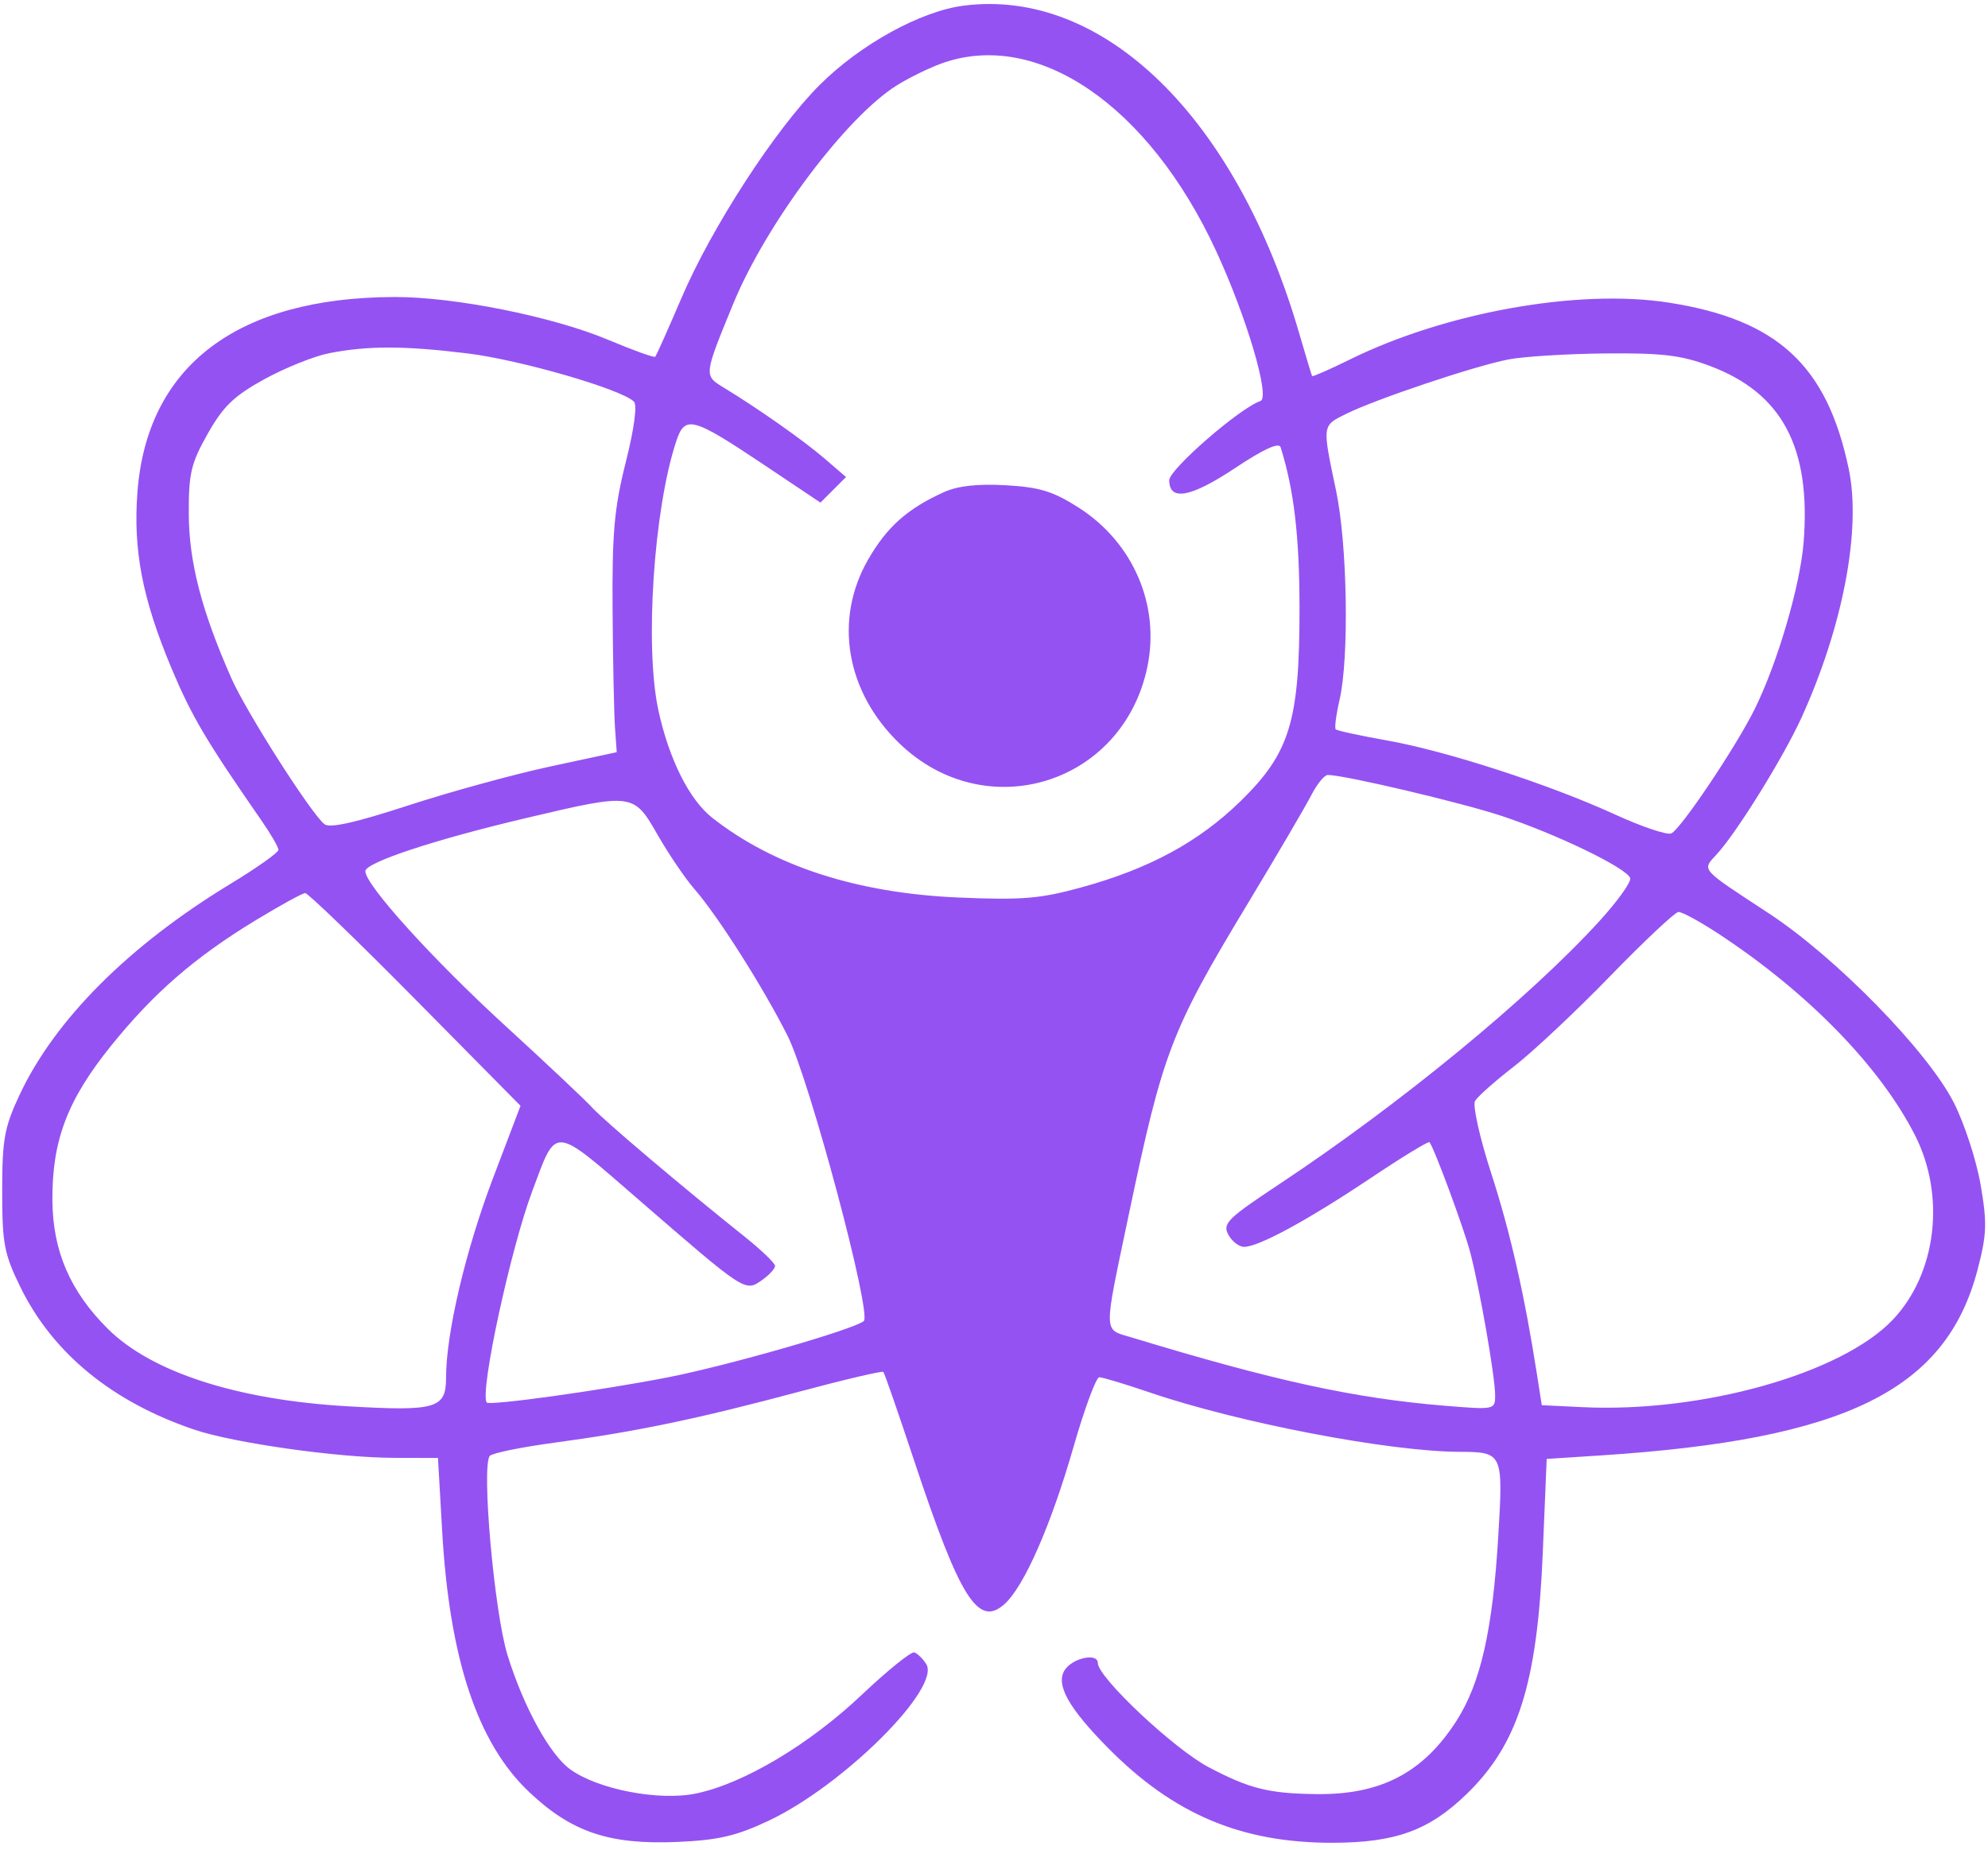 <?xml version="1.0" encoding="UTF-8" standalone="no"?>
<svg
   width="492.166"
   zoomAndPan="magnify"
   viewBox="0 0 369.124 343.445"
   height="457.927"
   preserveAspectRatio="xMidYMid"
   version="1.0"
   id="svg8"
   xmlns="http://www.w3.org/2000/svg"
   xmlns:svg="http://www.w3.org/2000/svg">
  <defs
     id="defs12" />
  <path
     fill="#9552f2"
     d="m 178.918,1.049 c -7.98,1.023 -19.211,7.211 -26.742,14.738 -8.223,8.207 -20.047,26.441 -25.637,39.52 -2.48,5.797 -4.676,10.711 -4.883,10.918 -0.203,0.203 -4.137,-1.211 -8.738,-3.145 -10.277,-4.316 -28.516,-7.973 -39.648,-7.945 -29.223,0.07 -45.984,12.789 -47.754,36.238 -0.816,10.762 0.922,19.77 6.285,32.582 3.758,8.977 6.41,13.469 16.789,28.43 1.711,2.465 3.109,4.891 3.109,5.387 0,0.5 -4.02,3.344 -8.934,6.324 -18.832,11.426 -32.598,25.203 -39.141,39.176 -2.812,6.008 -3.219,8.246 -3.219,17.82 0,9.781 0.363,11.688 3.391,17.867 6.008,12.254 17.027,21.281 32.266,26.434 7.363,2.488 26.645,5.215 37.074,5.242 l 8.184,0.019 0.777,13.543 c 1.359,23.797 6.559,39.402 16.145,48.465 7.895,7.469 14.914,9.828 27.582,9.27 7.59,-0.332 10.91,-1.109 16.934,-3.953 13.836,-6.543 32.016,-24.625 29.219,-29.066 -0.629,-0.996 -1.629,-1.969 -2.215,-2.16 -0.59,-0.188 -4.957,3.336 -9.707,7.828 -9.793,9.27 -21.953,16.516 -30.809,18.363 -6.859,1.43 -18.203,-0.746 -23.375,-4.488 -3.801,-2.754 -8.648,-11.578 -11.633,-21.18 -2.465,-7.945 -4.883,-35.129 -3.289,-37.004 0.449,-0.523 5.938,-1.645 12.191,-2.48 14.941,-2.008 26.473,-4.41 45.156,-9.414 8.438,-2.262 15.512,-3.922 15.723,-3.695 0.211,0.227 2.797,7.676 5.742,16.551 8.5,25.582 11.891,30.945 16.773,26.527 3.645,-3.297 8.621,-14.641 12.781,-29.121 2.051,-7.133 4.207,-12.969 4.797,-12.969 0.59,0 4.793,1.266 9.336,2.816 16.578,5.648 44.43,10.984 57.574,11.031 8.008,0.031 8.094,0.219 7.168,15.688 -1.039,17.379 -3.266,27.215 -7.734,34.211 -6.172,9.66 -14.035,13.781 -26.012,13.641 -8.883,-0.105 -12.441,-0.996 -20.043,-5.004 -6.418,-3.383 -20.559,-16.672 -20.559,-19.32 0,-1.973 -4.738,-0.953 -6.168,1.324 -1.688,2.691 0.715,6.992 8.051,14.422 12.172,12.328 24.805,17.656 41.75,17.613 11.633,-0.031 17.797,-2.262 24.762,-8.969 9.621,-9.27 13.203,-20.562 14.215,-44.801 l 0.73,-17.488 9.91,-0.641 c 45.57,-2.938 64.223,-12.105 70.082,-34.449 1.727,-6.57 1.801,-8.676 0.586,-15.766 -0.77,-4.504 -2.996,-11.344 -4.945,-15.207 -4.84,-9.582 -21.898,-27.039 -34.477,-35.277 -12.816,-8.398 -12.363,-7.879 -9.57,-10.918 3.723,-4.051 12.395,-18.035 15.734,-25.375 7.699,-16.918 11.113,-34.875 8.773,-46.102 -4.023,-19.266 -13.223,-27.777 -33.453,-30.926 -16.746,-2.605 -41.383,1.793 -59.199,10.57 -3.75,1.848 -6.898,3.23 -6.996,3.07 -0.098,-0.16 -1.156,-3.664 -2.352,-7.785 C 229.636,21.878 204.918,-2.294 178.918,1.049 m -4.023,10.703 c -2.293,0.82 -6.023,2.637 -8.289,4.039 -9.414,5.816 -24.332,25.699 -30.457,40.594 -5.484,13.336 -5.48,13.312 -1.805,15.547 6.387,3.875 14.828,9.812 18.75,13.184 l 3.996,3.438 -4.75,4.75 -10.266,-6.871 c -13.574,-9.086 -14.891,-9.438 -16.535,-4.445 -4.156,12.582 -5.844,37.996 -3.309,49.777 1.953,9.102 5.738,16.676 10.004,20.035 11.406,8.98 26.883,14 45.691,14.812 11.805,0.508 15.168,0.234 22.82,-1.867 12.652,-3.469 21.871,-8.465 29.637,-16.059 9.141,-8.938 10.93,-14.836 10.906,-35.941 -0.016,-13.234 -1.027,-21.812 -3.504,-29.707 -0.309,-0.977 -3.129,0.309 -8.457,3.852 -8.219,5.465 -12.227,6.207 -12.227,2.262 0,-2.031 13.137,-13.441 16.934,-14.707 1.875,-0.625 -2.594,-15.715 -8.285,-27.973 -12.5,-26.938 -33.16,-41.039 -50.855,-34.719 M 61.093,65.573 c -2.758,0.543 -8.152,2.711 -11.988,4.812 -5.645,3.102 -7.652,5.027 -10.531,10.125 -3.117,5.516 -3.555,7.371 -3.52,14.945 0.039,8.91 2.395,17.98 7.906,30.449 2.777,6.277 14.66,24.922 17.258,27.082 0.977,0.809 5.691,-0.238 15.535,-3.449 7.777,-2.535 19.676,-5.801 26.449,-7.254 l 12.312,-2.648 -0.324,-4.512 c -0.176,-2.48 -0.383,-12.293 -0.449,-21.801 -0.105,-14.367 0.309,-19.016 2.445,-27.5 1.555,-6.164 2.16,-10.629 1.523,-11.262 -2.301,-2.301 -21.117,-7.75 -30.883,-8.949 -11.777,-1.445 -18.531,-1.453 -25.734,-0.039 m 218.898,1.172 c -6.301,1.234 -24.578,7.371 -30.043,10.086 -4.5,2.23 -4.461,1.945 -1.871,14.254 2.102,9.977 2.453,30.996 0.652,38.816 -0.641,2.777 -0.965,5.25 -0.715,5.496 0.246,0.25 4.543,1.176 9.547,2.066 11.035,1.957 30.105,8.148 42.273,13.723 4.934,2.258 9.641,3.852 10.461,3.535 1.672,-0.641 11.895,-15.844 15.445,-22.957 4.262,-8.551 8.512,-23 9.152,-31.121 1.387,-17.586 -3.996,-27.691 -17.43,-32.719 -5.316,-1.988 -8.891,-2.414 -19.438,-2.309 -7.105,0.07 -15.223,0.578 -18.035,1.129 m -104.754,24.629 c -6.773,3.07 -10.578,6.465 -14.066,12.543 -6.363,11.102 -4.105,24.449 5.758,34.023 16.035,15.559 41.578,7.723 46.117,-14.152 2.371,-11.426 -2.625,-23.043 -12.684,-29.5 -4.781,-3.066 -7.277,-3.84 -13.578,-4.203 -5.246,-0.301 -8.945,0.109 -11.547,1.289 m 68.246,56.238 c -1.055,2.062 -6.453,11.27 -12,20.461 -14.027,23.25 -15.555,27.242 -21.816,57.055 -4.859,23.145 -4.895,21.527 0.516,23.176 26.332,8.008 41.27,11.27 57.922,12.645 9.465,0.781 9.508,0.77 9.508,-1.957 -0.004,-3.449 -2.883,-19.926 -4.641,-26.559 -1.199,-4.527 -6.703,-19.398 -7.551,-20.395 -0.188,-0.223 -5.133,2.793 -10.98,6.707 -11.629,7.777 -20.734,12.723 -23.43,12.723 -0.953,0 -2.277,-1.027 -2.949,-2.281 -1.09,-2.039 -0.105,-3.016 9.348,-9.273 22.5,-14.902 46.543,-34.645 59.555,-48.906 3.355,-3.676 5.934,-7.266 5.727,-7.977 -0.531,-1.84 -13.719,-8.219 -23.926,-11.578 -7.656,-2.52 -29.176,-7.586 -32.223,-7.586 -0.629,0 -2.004,1.688 -3.059,3.746 M 97.804,151.834 c -17.094,4.027 -29.969,8.281 -29.969,9.898 0,2.547 12.555,16.406 26.012,28.719 7.566,6.918 14.789,13.723 16.059,15.117 2.223,2.445 16.785,14.777 28.391,24.035 3.086,2.465 5.613,4.898 5.613,5.41 0,0.512 -1.121,1.715 -2.488,2.672 -3.074,2.156 -3.062,2.164 -22.762,-14.91 -16.18,-14.016 -15.234,-13.934 -19.797,-1.754 -4.082,10.898 -9.781,37.258 -8.5,39.336 0.402,0.656 21.375,-2.258 33.719,-4.684 11.246,-2.211 34.34,-8.844 36.297,-10.426 1.574,-1.27 -10.074,-44.867 -14.152,-52.977 -4.508,-8.961 -12.941,-22.246 -17.273,-27.207 -1.723,-1.973 -4.805,-6.512 -6.852,-10.086 -4.453,-7.781 -4.562,-7.797 -24.297,-3.145 m -50.383,19.035 c -11.312,6.879 -18.949,13.52 -26.859,23.344 -8.059,10.012 -10.906,17.535 -10.832,28.609 0.066,9.414 3.281,16.883 10.281,23.848 8.098,8.062 23.988,13.203 44.488,14.391 16.484,0.953 18.32,0.426 18.32,-5.285 0,-8.273 3.621,-23.652 8.738,-37.113 l 5.09,-13.379 -19.527,-19.758 c -10.742,-10.867 -19.949,-19.746 -20.457,-19.734 -0.512,0.016 -4.672,2.301 -9.242,5.078 m 251.516,10.371 c -6.34,6.527 -14.379,14.07 -17.867,16.766 -3.484,2.695 -6.723,5.566 -7.195,6.383 -0.469,0.812 0.883,6.852 3.008,13.414 3.551,10.969 6.176,22.516 8.488,37.293 l 0.902,5.762 7.484,0.363 c 22.273,1.082 48.25,-6.234 57.723,-16.262 8.086,-8.555 9.812,-22.91 4.109,-34.168 -6.469,-12.758 -19.875,-26.52 -36.457,-37.418 -3.473,-2.281 -6.844,-4.117 -7.492,-4.074 -0.645,0.043 -6.363,5.414 -12.703,11.941"
     fill-opacity="1"
     fill-rule="evenodd"
     id="path6" />
</svg>
